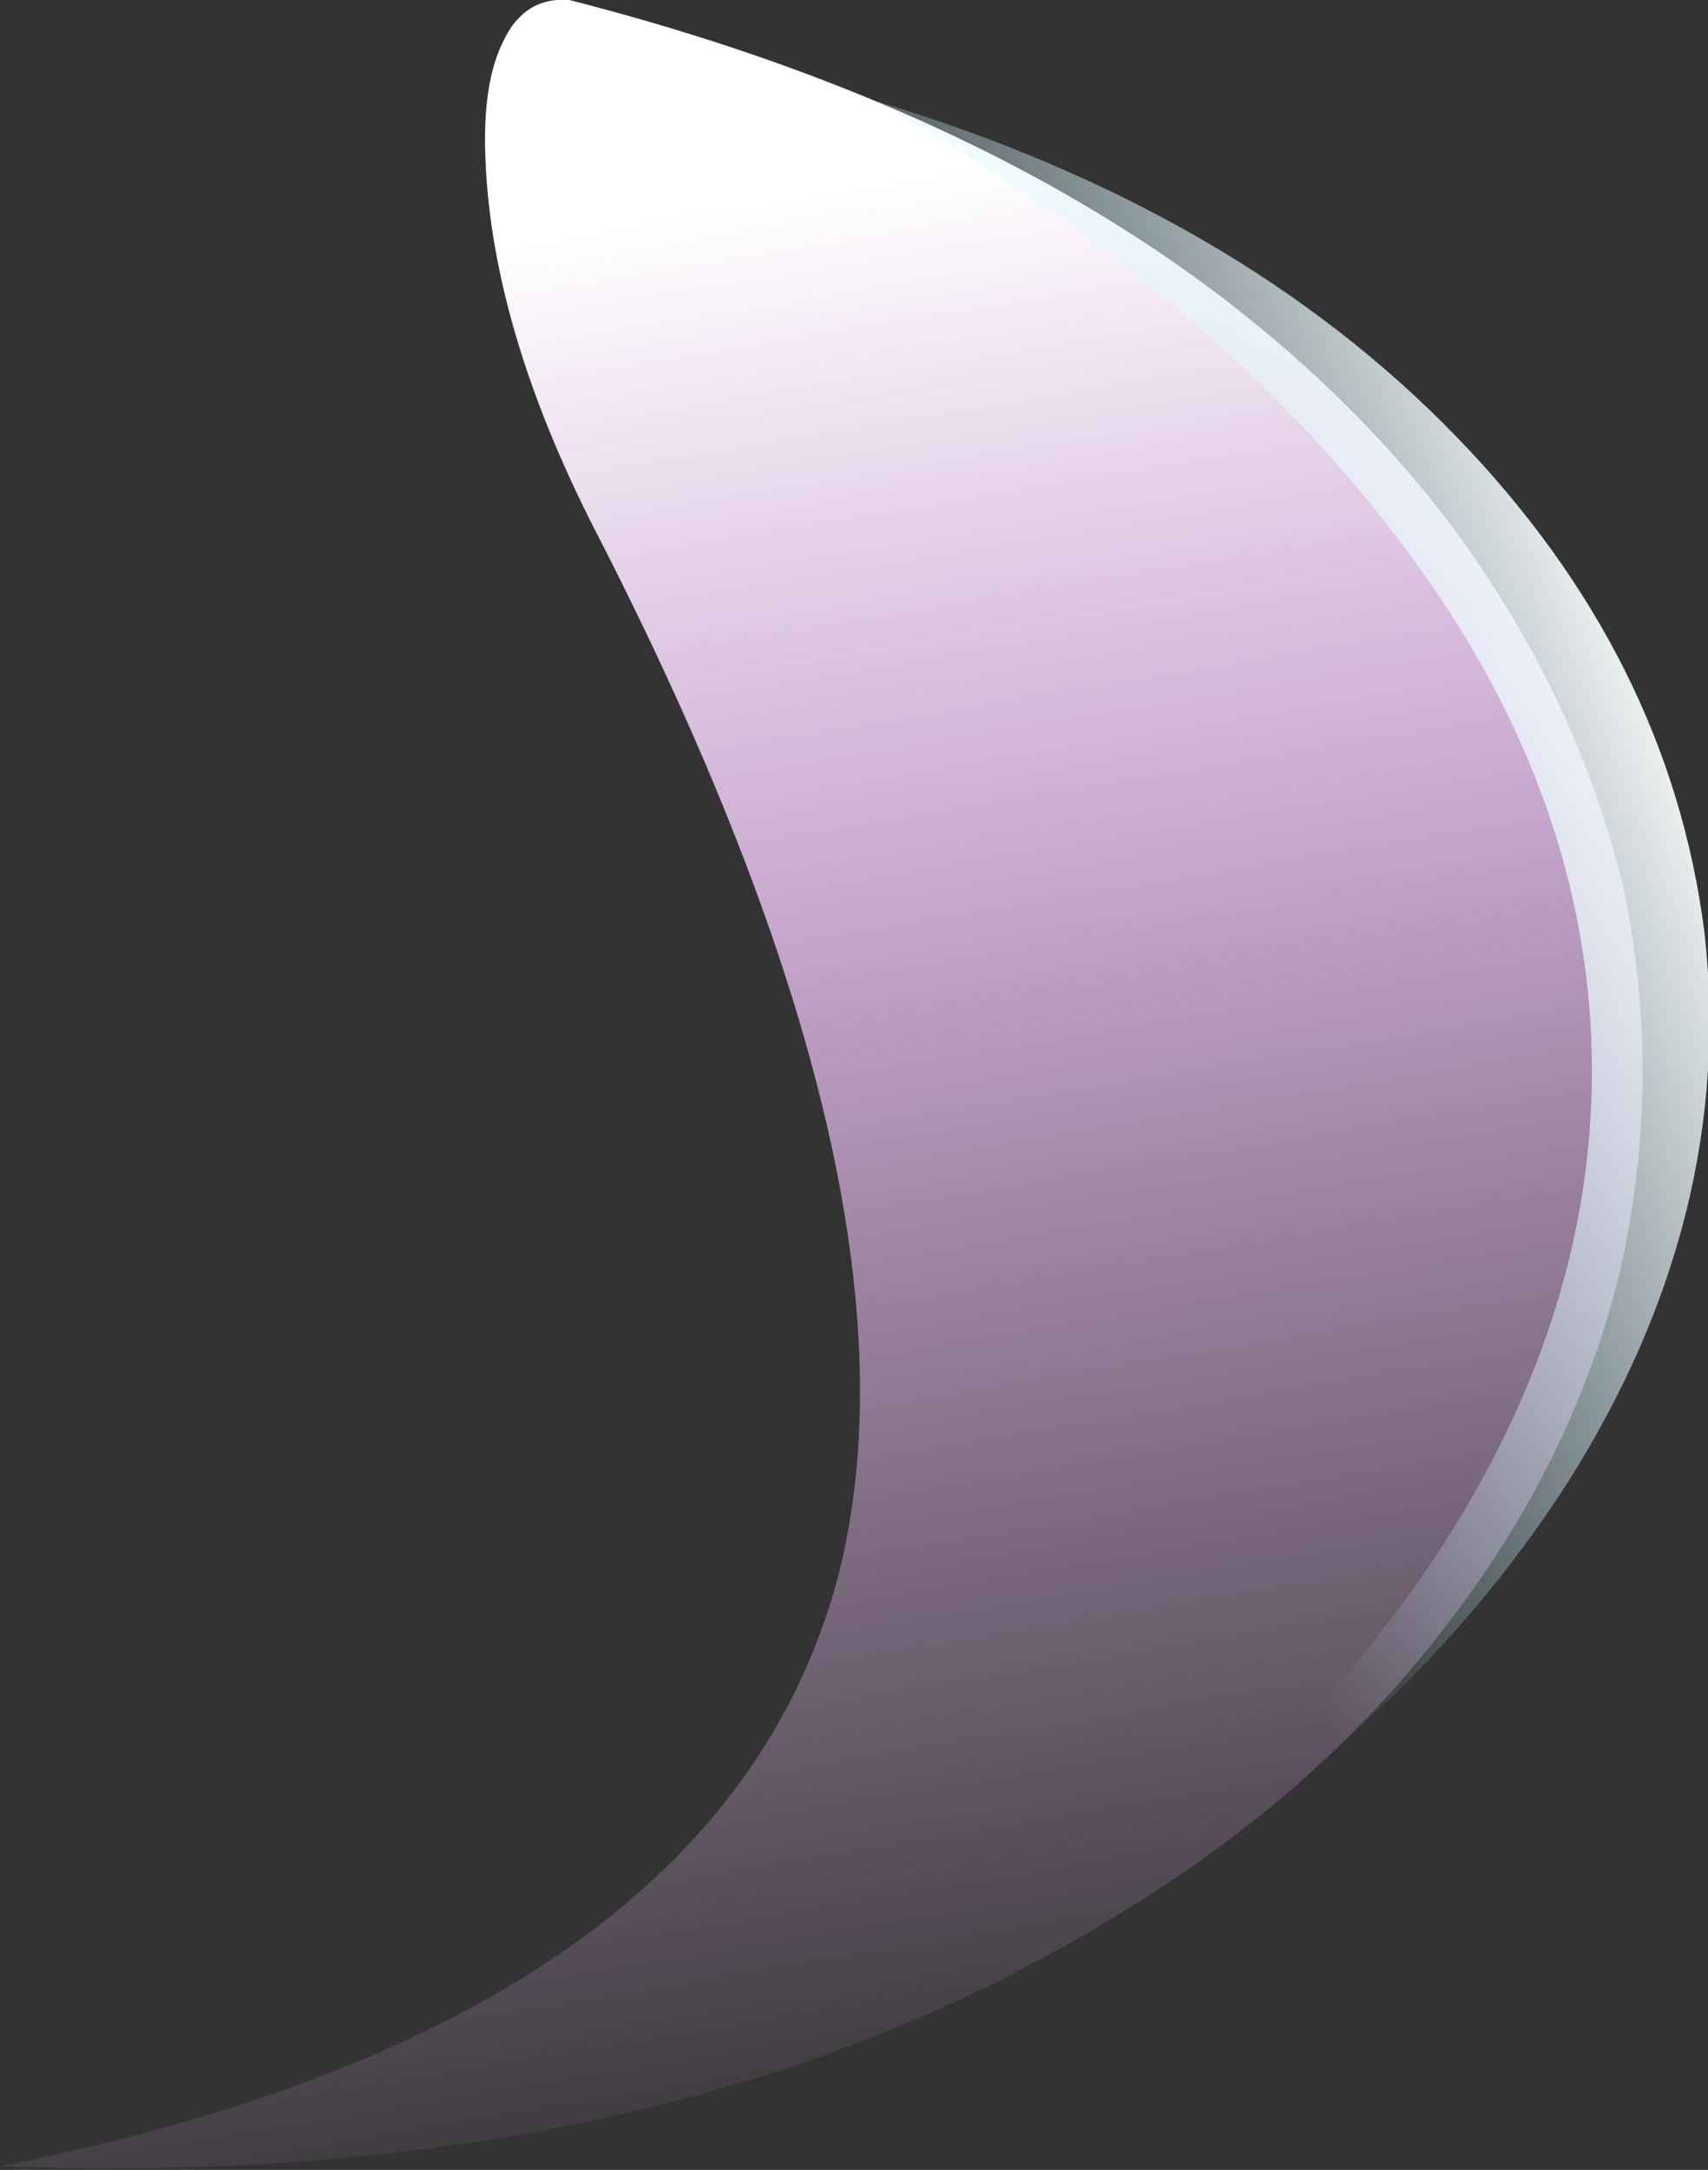 <?xml version="1.0" encoding="UTF-8" standalone="no"?>
<svg xmlns:ffdec="https://www.free-decompiler.com/flash" xmlns:xlink="http://www.w3.org/1999/xlink" ffdec:objectType="shape" height="31.05px" width="24.45px" xmlns="http://www.w3.org/2000/svg">
  <rect width="100%" height="100%" fill="#333333" stroke="none"/>
  <g transform="matrix(1.0, 0.0, 0.0, 1.0, 10.6, 29.9)">
    <path d="M10.15 -6.7 Q8.3 -4.25 5.4 -2.5 -1.0 1.45 -10.6 1.1 -0.3 -0.95 1.4 -7.35 2.8 -12.85 -2.1 -22.35 -3.55 -25.2 -3.65 -27.6 -3.7 -28.7 -3.4 -29.3 -3.1 -29.95 -2.45 -29.9 6.15 -27.7 10.2 -22.35 12.0 -19.9 12.65 -17.15 13.2 -14.45 12.6 -11.75 11.95 -9.05 10.15 -6.7" fill="url(#gradient0)" fill-rule="evenodd" stroke="none"/>
    <path d="M10.4 -8.35 Q12.45 -11.85 12.15 -15.5 11.85 -19.1 9.25 -22.4 6.6 -25.8 1.95 -28.45 7.1 -26.9 10.25 -23.65 13.3 -20.5 13.8 -16.55 14.25 -12.5 11.85 -8.7 9.2 -4.55 3.75 -1.6 8.25 -4.7 10.4 -8.35" fill="url(#gradient1)" fill-rule="evenodd" stroke="none"/>
  </g>
  <defs>
    <linearGradient gradientTransform="matrix(-0.003, -0.017, 0.018, -0.003, 0.25, -12.65)" gradientUnits="userSpaceOnUse" id="gradient0" spreadMethod="pad" x1="-819.2" x2="819.2">
      <stop offset="0.0" stop-color="#f5bfff" stop-opacity="0.0"/>
      <stop offset="0.655" stop-color="#f7ccff" stop-opacity="0.78"/>
      <stop offset="1.0" stop-color="#ffffff"/>
    </linearGradient>
    <linearGradient gradientTransform="matrix(0.006, -0.002, 0.006, 0.015, 9.7, -16.0)" gradientUnits="userSpaceOnUse" id="gradient1" spreadMethod="pad" x1="-819.2" x2="819.2">
      <stop offset="0.0" stop-color="#bff2ff" stop-opacity="0.0"/>
      <stop offset="1.0" stop-color="#ffffff"/>
    </linearGradient>
  </defs>
</svg>
